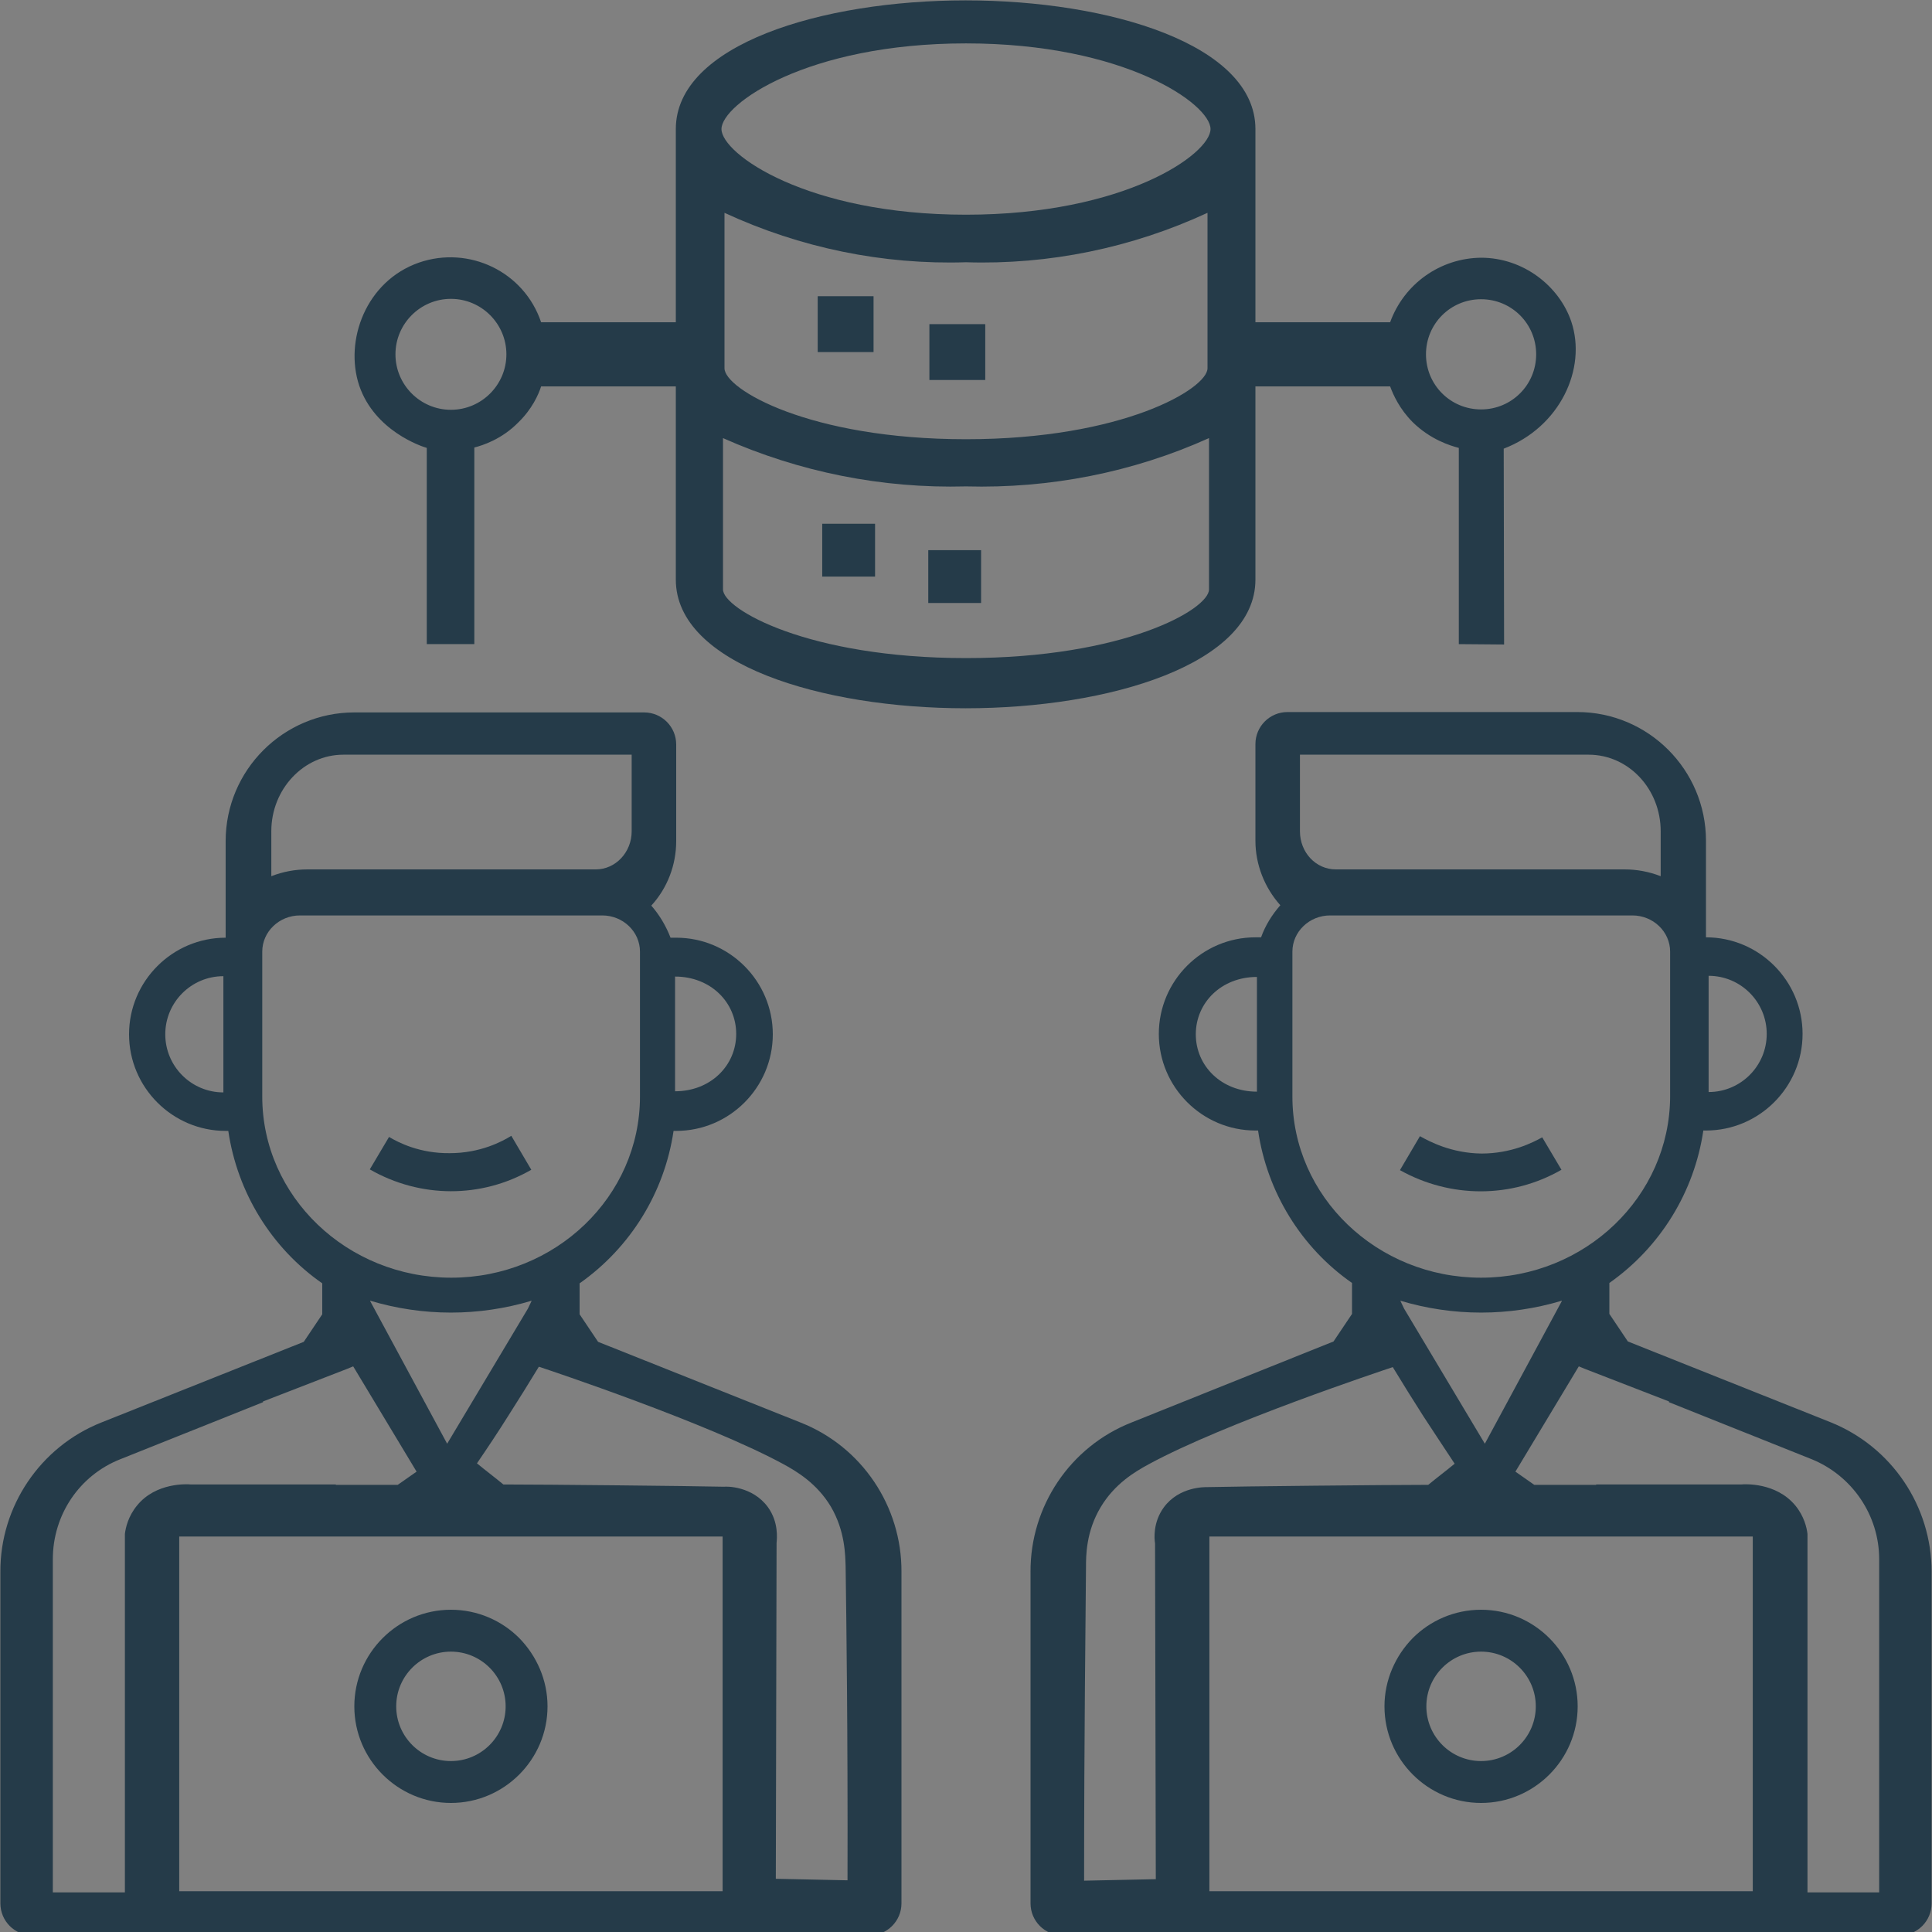 <?xml version="1.0" encoding="utf-8"?>
<!-- Generator: Adobe Illustrator 25.3.1, SVG Export Plug-In . SVG Version: 6.00 Build 0)  -->
<svg version="1.1" id="Layer_1" xmlns="http://www.w3.org/2000/svg" xmlns:xlink="http://www.w3.org/1999/xlink" x="0px" y="0px"
	 viewBox="0 0 512 512" style="enable-background:new 0 0 512 512;" xml:space="preserve">
<rect x="0" y="0" width="512" height="512" fill="#808080" stroke="none"/>
<style type="text/css">
	.st0{fill:#253B49;}
	.st1{fill:#FFFFFF;}
</style>
<g>
	<g>
		<g>
			<path class="st0" d="M212.2,377l-53.7-21.4l-4.9-7.3v-8.2c13.5-9.5,22.5-24.1,24.9-40.4h0.7c14.1,0,25.6-11.5,25.6-25.6
				c0-14.1-11.5-25.6-25.6-25.6h-1.5c-1.2-3.1-2.9-6-5.1-8.5c4.3-4.7,6.6-10.8,6.6-17.1v-25.6c0-4.7-3.8-8.5-8.5-8.5H93.9
				c-18.8,0-34.1,15.3-34.1,34.1v25.6c-14.1,0-25.6,11.5-25.6,25.6c0,14.1,11.5,25.6,25.6,25.6h0.7c2.4,16.3,11.4,31,24.9,40.4v8.2
				l-4.9,7.3L26.8,377C10.7,383.4,0,399.2,0.1,416.6v87.8c0,4.7,3.8,8.5,8.5,8.5h221.8c4.7,0,8.5-3.8,8.5-8.5v-87.8
				C239,399.2,228.4,383.4,212.2,377z M178.9,258.8c9.4,0,16.2,6.8,16.2,15.2s-6.8,15.2-16.2,15.2V258.8z M59.2,289.5
				c-8.5,0-15.4-6.9-15.4-15.4s6.9-15.4,15.4-15.4V289.5z M71.9,220.3c0-11.2,8.6-20.3,19.1-20.3h76.4v20.3c0,5.6-4.3,10.1-9.5,10.1
				H81.5c-3.3,0-6.5,0.6-9.6,1.8V220.3z M69.5,290.6v-38.4c0-5.3,4.5-9.6,10-9.6h80.1c5.5,0,10,4.3,10,9.6v38.4
				c0,26.5-22.4,48-50,48S69.5,317.1,69.5,290.6z M140.9,344.7l-1,2.1l-21.4,35.8l-20.4-37.8v-0.1
				C112.1,348.9,126.9,348.9,140.9,344.7z M36.3,399c-2.3,2.8-3,5.8-3.2,7.5v95H14v-88.3c0-11.7,7-22.2,17.9-26.5l37.8-15.1l0-0.2
				l22.2-8.6l1.7-0.7l16.8,27.9l-5,3.5H89l0-0.1l-15.4,0h-23C49.7,393.3,41.3,392.8,36.3,399z M191.5,501.2h-144v-94h144V501.2z
				 M224.6,498.3c-6.3-0.1-12.6-0.3-19-0.4c0.1-29.7,0.1-59.4,0.2-89c0.1-1.1,0.6-5.5-2.3-9.5c-4.1-5.6-11-5.5-11.6-5.4
				c-8.4-0.2-47.5-0.6-58.5-0.6c-2.3-1.9-4.7-3.7-7-5.6c2.8-4.1,5.6-8.3,8.3-12.6c2.8-4.4,5.5-8.7,8.1-13c3.1,1,44.6,14.9,64.6,25.7
				c3.7,2,9.1,5.2,12.8,11.4c3.8,6.5,3.8,12.9,3.9,15.9C224.3,429.5,224.7,459.2,224.6,498.3z"/>
		</g>
		<path class="st0" d="M140.8,310c-1.8-3-3.5-6-5.3-9c-2.4,1.5-8.2,4.6-16.3,4.6c-7.9,0.1-13.6-2.8-16.1-4.3
			c-1.7,2.9-3.4,5.7-5.1,8.6C111.4,317.6,127.6,317.6,140.8,310z"/>
		<path class="st0" d="M137.6,434.1c-4.6-4.6-11-7.5-18.1-7.5c-14.1,0-25.6,11.5-25.6,25.6c0,14.1,11.5,25.6,25.6,25.6
			c14.1,0,25.6-11.5,25.6-25.6C145.1,445.2,142.2,438.8,137.6,434.1z M119.5,466.7c-8,0-14.5-6.5-14.5-14.5c0-8,6.5-14.5,14.5-14.5
			s14.5,6.5,14.5,14.5C134,460.2,127.5,466.7,119.5,466.7z"/>
	</g>
	<g>
		<g>
			<path class="st0" d="M273.1,416.6v87.8c0,4.7,3.8,8.5,8.5,8.5h221.8c4.7,0,8.5-3.8,8.5-8.5v-87.8c0-17.5-10.6-33.2-26.8-39.7
				l-53.7-21.4l-4.9-7.3v-8.2c13.5-9.5,22.5-24.1,24.9-40.4h0.7c14.1,0,25.6-11.5,25.6-25.6c0-14.1-11.5-25.6-25.6-25.6v-25.6
				c0-18.8-15.3-34.1-34.1-34.1h-76.8c-4.7,0-8.5,3.8-8.5,8.5v25.6c0,6.3,2.4,12.4,6.6,17.1c-2.2,2.5-4,5.4-5.1,8.5h-1.5
				c-14.1,0-25.6,11.5-25.6,25.6c0,14.1,11.5,25.6,25.6,25.6h0.7c2.4,16.3,11.4,31,24.9,40.4v8.2l-4.9,7.3L299.8,377
				C283.6,383.4,273,399.2,273.1,416.6z M333.1,289.3c-9.4,0-16.2-6.8-16.2-15.2s6.8-15.2,16.2-15.2V289.3z M452.8,258.6
				c8.5,0,15.4,6.9,15.4,15.4s-6.9,15.4-15.4,15.4V258.6z M440.1,232.2c-3.1-1.2-6.3-1.8-9.6-1.8h-76.5c-5.3,0-9.5-4.5-9.5-10.1
				v-20.3H421c10.6,0,19.1,9.1,19.1,20.3V232.2z M392.5,338.6c-27.6,0-50-21.5-50-48v-38.4c0-5.3,4.5-9.6,10-9.6h80.1
				c5.5,0,10,4.3,10,9.6v38.4C442.5,317.1,420.1,338.6,392.5,338.6z M413.9,344.7v0.1l-20.4,37.8l-21.4-35.8l-1-2.1
				C385.1,348.9,399.9,348.9,413.9,344.7z M461.4,393.4h-23l-15.4,0l0,0.1h-16.4l-5-3.5l16.8-27.9l1.7,0.7l22.2,8.6l0,0.2l37.8,15.1
				c10.8,4.4,17.9,14.9,17.9,26.5v88.3h-19v-95c-0.2-1.7-0.9-4.7-3.2-7.5C470.7,392.8,462.3,393.3,461.4,393.4z M320.5,407.2h144v94
				h-144V407.2z M287.8,415.3c0-3,0-9.4,3.9-15.9c3.7-6.2,9.1-9.4,12.8-11.4c20.1-10.9,61.6-24.7,64.6-25.7c2.6,4.3,5.3,8.6,8.1,13
				c2.8,4.3,5.6,8.5,8.3,12.6c-2.3,1.9-4.7,3.7-7,5.6c-10.9,0-50.1,0.4-58.5,0.6c-0.6,0-7.5-0.2-11.6,5.4c-2.9,4-2.5,8.4-2.3,9.5
				c0.1,29.7,0.1,59.4,0.2,89c-6.3,0.1-12.7,0.3-19,0.4C287.3,459.2,287.7,429.5,287.8,415.3z"/>
		</g>
		<path class="st0" d="M413.8,310c-1.7-2.9-3.4-5.7-5.1-8.6c-2.5,1.4-8.2,4.3-16.1,4.3c-8-0.1-13.8-3.2-16.3-4.6c-1.8,3-3.5,6-5.3,9
			C384.4,317.6,400.6,317.6,413.8,310z"/>
		<path class="st0" d="M366.9,452.2c0,14.1,11.5,25.6,25.6,25.6c14.1,0,25.6-11.5,25.6-25.6c0-14.1-11.5-25.6-25.6-25.6
			c-7.1,0-13.5,2.9-18.1,7.5C369.8,438.8,366.9,445.2,366.9,452.2z M378,452.2c0-8,6.5-14.5,14.5-14.5s14.5,6.5,14.5,14.5
			c0,8-6.5,14.5-14.5,14.5S378,460.2,378,452.2z"/>
	</g>
	<path class="st0" d="M416.4,85.2c-3.2-9.4-12.7-16.9-23.9-16.9c-10.8,0.1-20.4,6.9-24.1,17.1h-35.7V34.2
		c0-22.4-38.7-34.1-76.8-34.1s-76.8,11.7-76.8,34.1v51.2h-35.7C138.9,72,124.3,65,111,69.6c-14,4.9-19.8,20.6-15.8,32.6
		c4.1,12,16.5,16.1,17.9,16.5c0,17.3,0,34.7,0,52c4.2,0,8.4,0,12.6,0c0-17.4,0-34.8,0-52.1c2.3-0.6,7.3-2.2,11.7-6.7
		c3.6-3.5,5.3-7.3,6-9.5h35.7v51.2c0,22.4,38.7,34.1,76.8,34.1s76.8-11.7,76.8-34.1v-51.2h35.7c0.8,2.2,2.5,6,6,9.5
		c4.7,4.6,9.9,6.2,12.2,6.8c0,17.3,0,34.7,0,52c4,0,8,0.1,12,0.1c0-17.3-0.1-34.6-0.1-51.9C413.4,113.2,420.6,97.7,416.4,85.2z
		 M119.5,108.6c-8.1,0-14.7-6.6-14.7-14.7c0-8.1,6.6-14.7,14.7-14.7s14.7,6.6,14.7,14.7C134.2,102,127.6,108.6,119.5,108.6z
		 M320.4,156.2c0,5.3-22.5,18.2-64.4,18.2s-64.4-13-64.4-18.2v-40.1c20.2,9,42.2,13.4,64.4,12.8c22.2,0.6,44.2-3.7,64.4-12.8V156.2z
		 M320,97.6c0,5.4-22.4,18.8-64,18.8s-64-13.3-64-18.8V56.4c20.1,9.3,42,13.8,64,13.1c22,0.7,43.9-3.8,64-13.1V97.6z M256,56.9
		c-42.1,0-64.8-16.1-64.8-22.7s22.7-22.7,64.8-22.7s64.8,16.1,64.8,22.7S298.1,56.9,256,56.9z M392.5,108.5
		c-8.1,0-14.6-6.5-14.6-14.6c0-8.1,6.5-14.6,14.6-14.6s14.6,6.5,14.6,14.6C407.1,102,400.6,108.5,392.5,108.5z"/>
	<path class="st0" d="M216.7,78.5h14.8v14.8h-14.8V78.5z"/>
	<path class="st0" d="M246.3,85.9h14.8v14.8h-14.8V85.9z"/>
	<path class="st0" d="M217.9,138.8h14v14h-14V138.8z"/>
	<path class="st0" d="M246,145.8h14v14h-14V145.8z"/>
</g>
<g>
	<g>
		<g>
			<path class="st1" d="M-320.9,371.8l-53.7-21.4l-4.9-7.3v-8.2c13.5-9.5,22.5-24.1,24.9-40.4h0.7c14.1,0,25.6-11.5,25.6-25.6
				c0-14.1-11.5-25.6-25.6-25.6h-1.5c-1.2-3.1-2.9-6-5.1-8.5c4.3-4.7,6.6-10.8,6.6-17.1v-25.6c0-4.7-3.8-8.5-8.5-8.5h-76.8
				c-18.8,0-34.1,15.3-34.1,34.1v25.6c-14.1,0-25.6,11.5-25.6,25.6c0,14.1,11.5,25.6,25.6,25.6h0.7c2.4,16.3,11.4,31,24.9,40.4v8.2
				l-4.9,7.3l-53.7,21.4c-16.2,6.5-26.8,22.2-26.8,39.7v87.8c0,4.7,3.8,8.5,8.5,8.5h221.8c4.7,0,8.5-3.8,8.5-8.5v-87.8
				C-294.1,394-304.7,378.3-320.9,371.8z M-354.2,253.7c9.4,0,16.2,6.8,16.2,15.2s-6.8,15.2-16.2,15.2V253.7z M-473.8,284.3
				c-8.5,0-15.4-6.9-15.4-15.4s6.9-15.4,15.4-15.4V284.3z M-461.1,215.1c0-11.2,8.6-20.3,19.1-20.3h76.4v20.3
				c0,5.6-4.3,10.1-9.5,10.1h-76.5c-3.3,0-6.5,0.6-9.6,1.8V215.1z M-463.6,285.5v-38.4c0-5.3,4.5-9.6,10-9.6h80.1
				c5.5,0,10,4.3,10,9.6v38.4c0,26.5-22.4,48-50,48S-463.6,312-463.6,285.5z M-392.1,339.6l-1,2.1l-21.4,35.8l-20.4-37.8v-0.1
				C-421,343.7-406.1,343.7-392.1,339.6z M-496.8,393.9c-2.3,2.8-3,5.8-3.2,7.5v95h-19v-88.3c0-11.7,7.1-22.2,17.9-26.5l37.8-15.1
				l0-0.2l22.2-8.6l1.7-0.7l16.8,27.9l-5,3.5h-16.4l0-0.1l-15.4,0h-23C-483.4,388.2-491.7,387.6-496.8,393.9z M-341.6,496.1h-144
				v-94h144V496.1z M-308.5,493.1c-6.3-0.1-12.6-0.3-19-0.4c0.1-29.7,0.1-59.4,0.2-89c0.1-1.1,0.6-5.5-2.3-9.5
				c-4.1-5.6-11-5.5-11.6-5.4c-8.4-0.2-47.5-0.6-58.5-0.6c-2.3-1.9-4.7-3.7-7-5.6c2.8-4.1,5.6-8.3,8.3-12.6c2.8-4.4,5.5-8.7,8.1-13
				c3.1,1,44.6,14.9,64.6,25.7c3.7,2,9.1,5.2,12.8,11.4c3.8,6.5,3.8,12.9,3.9,15.9C-308.7,424.4-308.4,454-308.5,493.1z"/>
		</g>
		<path class="st1" d="M-392.2,304.9c-1.8-3-3.5-6-5.3-9c-2.4,1.5-8.2,4.6-16.3,4.6c-7.9,0.1-13.6-2.8-16.1-4.3
			c-1.7,2.9-3.4,5.7-5.1,8.6C-421.7,312.5-405.4,312.5-392.2,304.9z"/>
		<path class="st1" d="M-395.4,429c-4.6-4.6-11-7.5-18.1-7.5c-14.1,0-25.6,11.5-25.6,25.6c0,14.1,11.5,25.6,25.6,25.6
			c14.1,0,25.6-11.5,25.6-25.6C-387.9,440-390.8,433.6-395.4,429z M-413.5,461.6c-8,0-14.5-6.5-14.5-14.5c0-8,6.5-14.5,14.5-14.5
			s14.5,6.5,14.5,14.5C-399,455.1-405.5,461.6-413.5,461.6z"/>
	</g>
	<g>
		<g>
			<path class="st1" d="M-260,411.5v87.8c0,4.7,3.8,8.5,8.5,8.5h221.8c4.7,0,8.5-3.8,8.5-8.5v-87.8c0-17.5-10.6-33.2-26.8-39.7
				l-53.7-21.4l-4.9-7.3v-8.2c13.5-9.5,22.5-24.1,24.9-40.4h0.7c14.1,0,25.6-11.5,25.6-25.6c0-14.1-11.5-25.6-25.6-25.6v-25.6
				c0-18.8-15.3-34.1-34.1-34.1h-76.8c-4.7,0-8.5,3.8-8.5,8.5v25.6c0,6.3,2.4,12.4,6.6,17.1c-2.2,2.5-4,5.4-5.1,8.5h-1.5
				c-14.1,0-25.6,11.5-25.6,25.6c0,14.1,11.5,25.6,25.6,25.6h0.7c2.4,16.3,11.4,31,24.9,40.4v8.2l-4.9,7.3l-53.7,21.4
				C-249.4,378.3-260,394-260,411.5z M-199.9,284.1c-9.4,0-16.2-6.8-16.2-15.2s6.8-15.2,16.2-15.2V284.1z M-80.3,253.5
				c8.5,0,15.4,6.9,15.4,15.4s-6.9,15.4-15.4,15.4V253.5z M-92.9,227.1c-3.1-1.2-6.3-1.8-9.6-1.8H-179c-5.3,0-9.5-4.5-9.5-10.1
				v-20.3h76.4c10.6,0,19.1,9.1,19.1,20.3V227.1z M-140.5,333.4c-27.6,0-50-21.5-50-48v-38.4c0-5.3,4.5-9.6,10-9.6h80.1
				c5.5,0,10,4.3,10,9.6v38.4C-90.5,312-112.9,333.4-140.5,333.4z M-119.1,339.6v0.1l-20.4,37.8l-21.4-35.8l-1-2.1
				C-148,343.7-133.1,343.7-119.1,339.6z M-71.6,388.2h-23l-15.4,0l0,0.1h-16.4l-5-3.5l16.8-27.9l1.7,0.7l22.2,8.6l0,0.2l37.8,15.1
				c10.8,4.4,17.9,14.9,17.9,26.5v88.3h-19v-95c-0.2-1.7-0.9-4.7-3.2-7.5C-62.4,387.6-70.7,388.2-71.6,388.2z M-212.5,402h144v94
				h-144V402z M-245.2,410.1c0-3,0-9.4,3.9-15.9c3.7-6.2,9.1-9.4,12.8-11.4c20.1-10.9,61.6-24.7,64.6-25.7c2.6,4.3,5.3,8.6,8.1,13
				c2.8,4.3,5.6,8.5,8.3,12.6c-2.3,1.9-4.7,3.7-7,5.6c-10.9,0-50.1,0.4-58.5,0.6c-0.6,0-7.5-0.2-11.6,5.4c-2.9,4-2.5,8.4-2.3,9.5
				c0.1,29.7,0.1,59.4,0.2,89c-6.3,0.1-12.7,0.3-19,0.4C-245.7,454-245.3,424.4-245.2,410.1z"/>
		</g>
		<path class="st1" d="M-119.2,304.9c-1.7-2.9-3.4-5.7-5.1-8.6c-2.5,1.4-8.2,4.3-16.1,4.3c-8-0.1-13.8-3.2-16.3-4.6
			c-1.8,3-3.5,6-5.3,9C-148.7,312.5-132.4,312.5-119.2,304.9z"/>
		<path class="st1" d="M-166.1,447.1c0,14.1,11.5,25.6,25.6,25.6c14.1,0,25.6-11.5,25.6-25.6c0-14.1-11.5-25.6-25.6-25.6
			c-7.1,0-13.5,2.9-18.1,7.5C-163.3,433.6-166.1,440-166.1,447.1z M-155,447.1c0-8,6.5-14.5,14.5-14.5s14.5,6.5,14.5,14.5
			c0,8-6.5,14.5-14.5,14.5S-155,455.1-155,447.1z"/>
	</g>
	<path class="st1" d="M-116.7,80c-3.2-9.4-12.7-16.9-23.9-16.9c-10.8,0.1-20.4,6.9-24.1,17.1h-35.7V29c0-22.4-38.7-34.1-76.8-34.1
		S-353.8,6.6-353.8,29v51.2h-35.7c-4.7-13.3-19.2-20.4-32.6-15.8c-14,4.9-19.8,20.6-15.8,32.6c4.1,12,16.5,16.1,17.9,16.5
		c0,17.3,0,34.7,0,52c4.2,0,8.4,0,12.6,0c0-17.4,0-34.8,0-52.1c2.3-0.6,7.3-2.2,11.7-6.7c3.6-3.5,5.3-7.3,6-9.5h35.7v51.2
		c0,22.4,38.7,34.1,76.8,34.1s76.8-11.7,76.8-34.1V97.3h35.7c0.8,2.2,2.5,6,6,9.5c4.7,4.6,9.9,6.2,12.2,6.8c0,17.3,0,34.7,0,52
		c4,0,8,0.1,12,0.1c0-17.3-0.1-34.6-0.1-51.9C-119.7,108.1-112.4,92.6-116.7,80z M-413.5,103.5c-8.1,0-14.7-6.6-14.7-14.7
		c0-8.1,6.6-14.7,14.7-14.7s14.7,6.6,14.7,14.7C-398.8,96.9-405.4,103.5-413.5,103.5z M-212.6,151.1c0,5.3-22.5,18.2-64.4,18.2
		s-64.4-13-64.4-18.2v-40.1c20.2,9,42.2,13.4,64.4,12.8c22.2,0.6,44.2-3.7,64.4-12.8V151.1z M-213,92.5c0,5.4-22.4,18.8-64,18.8
		s-64-13.3-64-18.8V51.2c20.1,9.3,42,13.8,64,13.1c22,0.7,43.9-3.8,64-13.1V92.5z M-277,51.8c-42.1,0-64.8-16.1-64.8-22.7
		S-319.1,6.3-277,6.3s64.8,16.1,64.8,22.7S-234.9,51.8-277,51.8z M-140.5,103.4c-8.1,0-14.6-6.5-14.6-14.6c0-8.1,6.5-14.6,14.6-14.6
		s14.6,6.5,14.6,14.6C-125.9,96.8-132.5,103.4-140.5,103.4z"/>
	<path class="st1" d="M-316.3,73.4h14.8v14.8h-14.8V73.4z"/>
	<path class="st1" d="M-286.7,80.8h14.8v14.8h-14.8V80.8z"/>
	<path class="st1" d="M-315.2,133.7h14v14h-14V133.7z"/>
	<path class="st1" d="M-287.1,140.7h14v14h-14V140.7z"/>
</g>
</svg>
